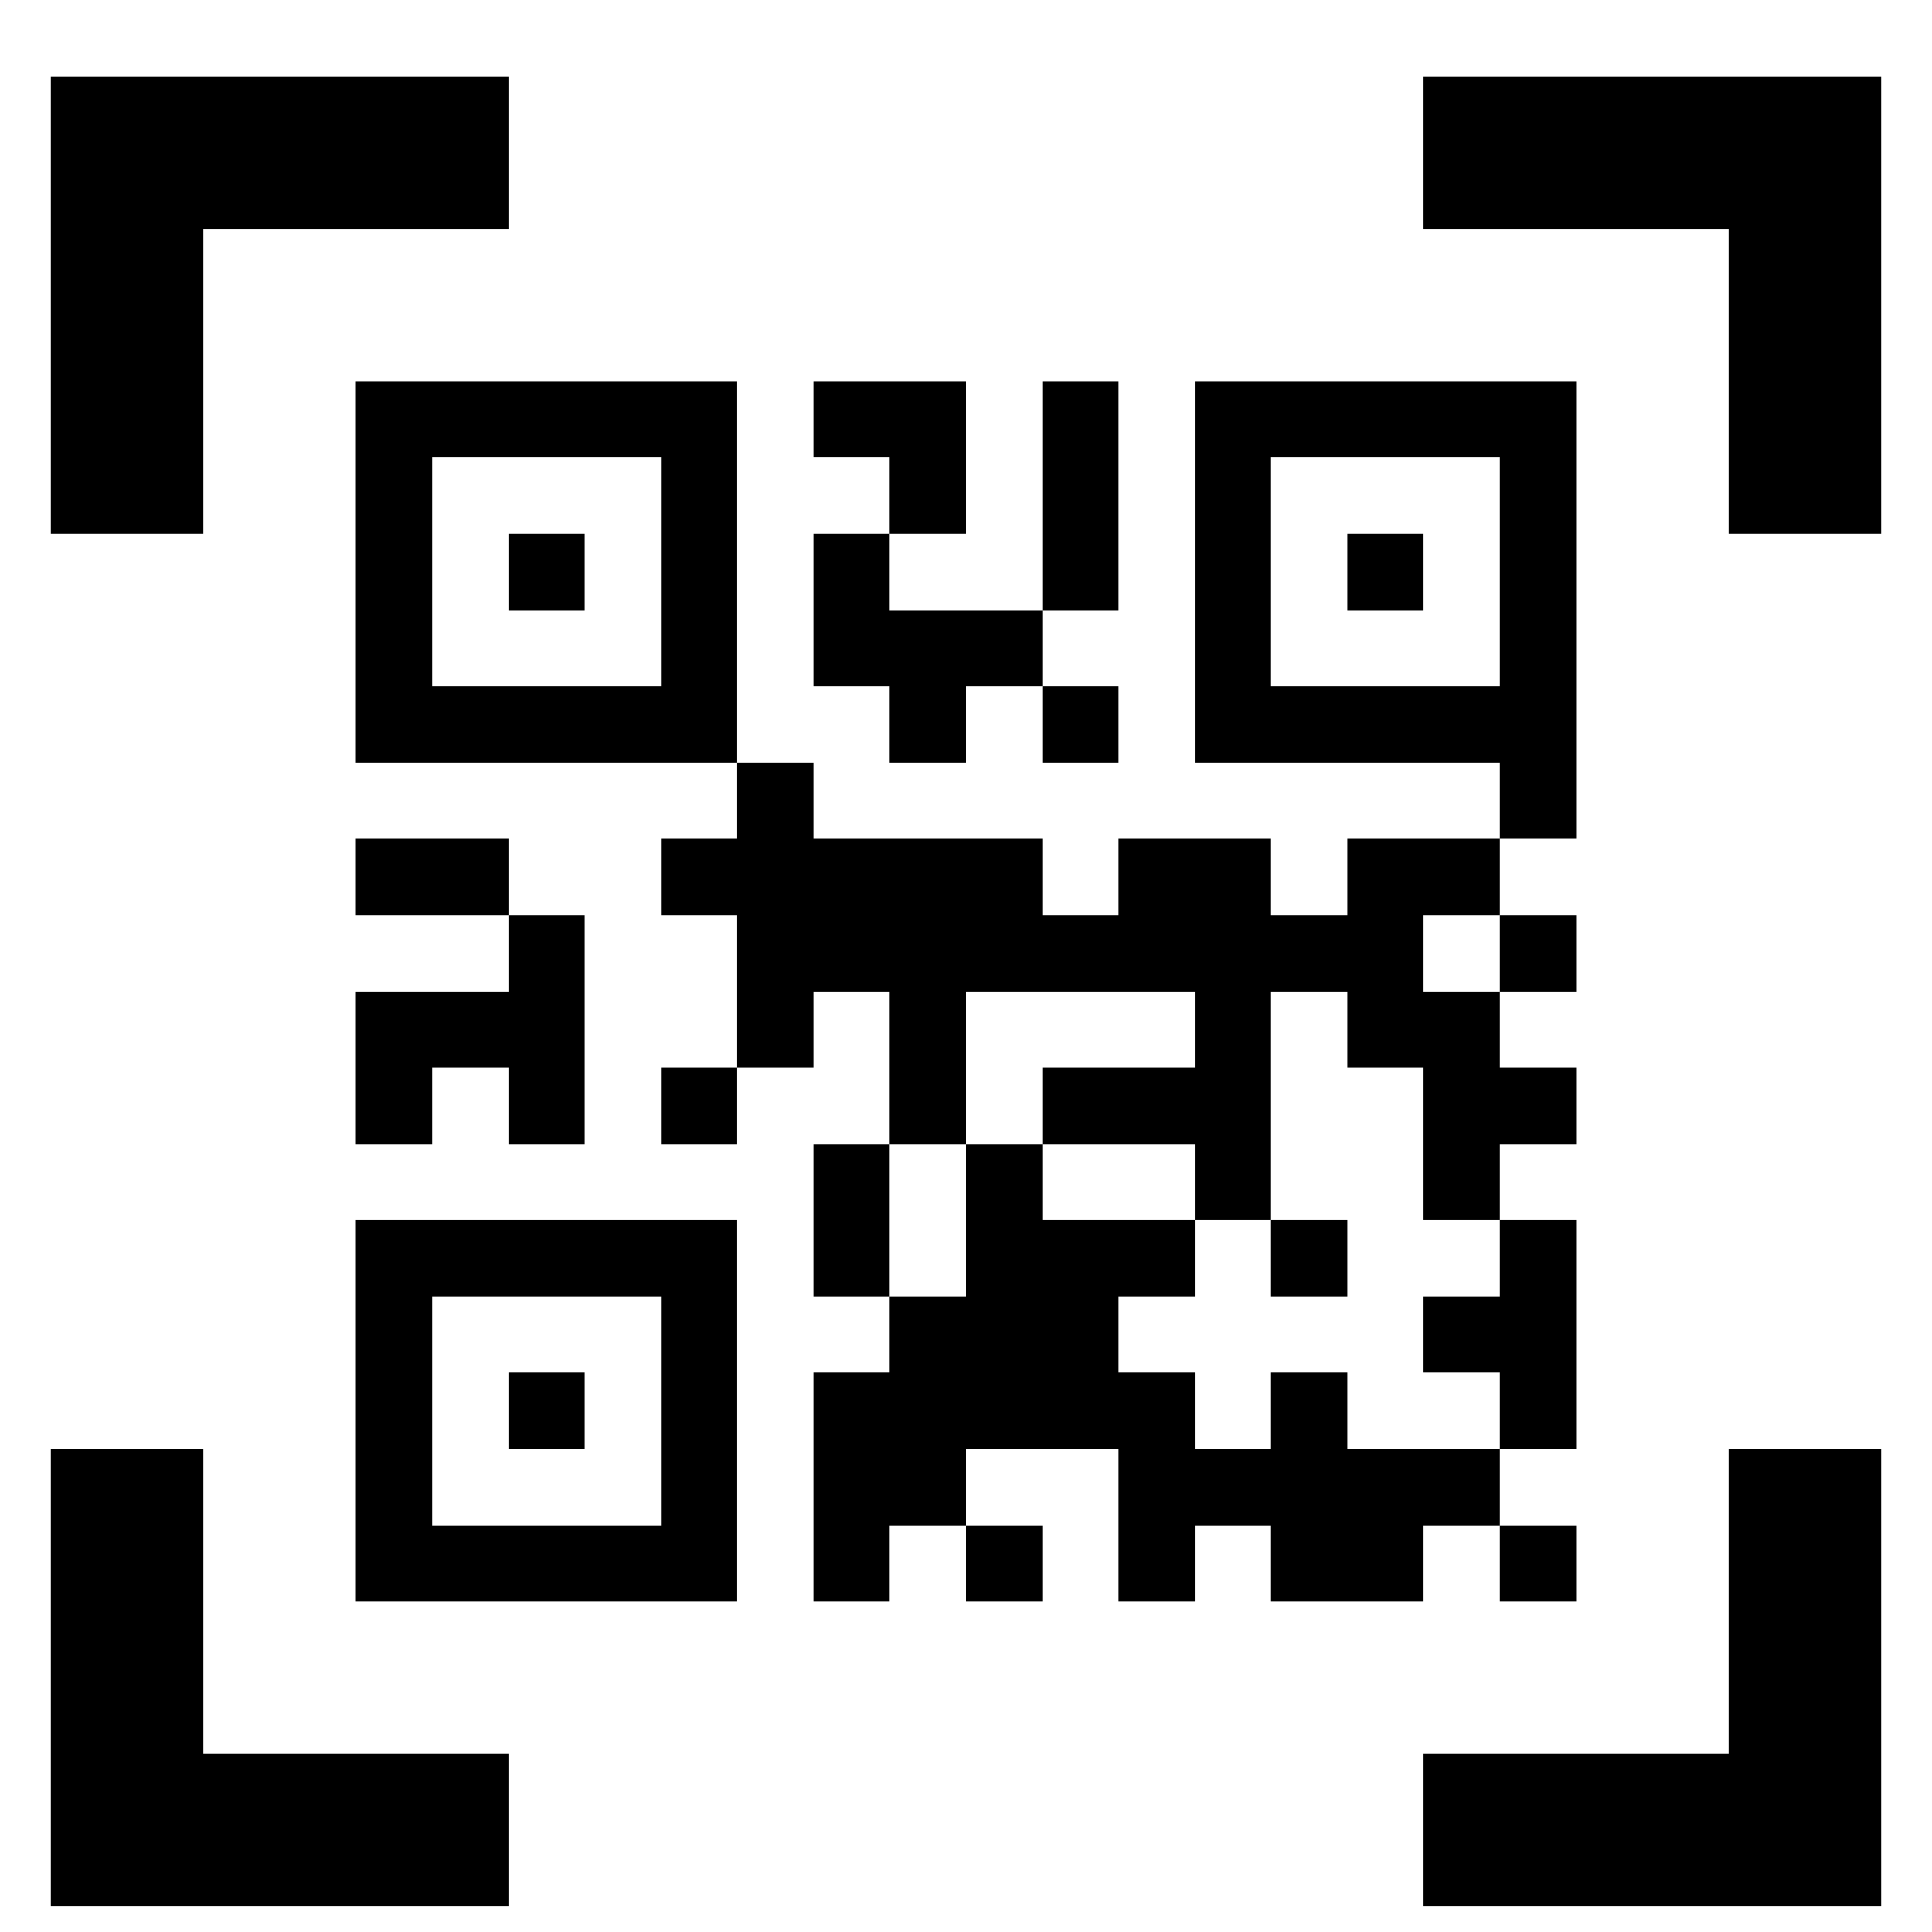 <?xml version="1.0" encoding="UTF-8"?>
<svg width="19px" height="19px" viewBox="0 0 19 19" version="1.1" xmlns="http://www.w3.org/2000/svg" xmlns:xlink="http://www.w3.org/1999/xlink">
    <!-- Generator: sketchtool 64 (101010) - https://sketch.com -->
    <desc>Created with sketchtool.</desc>
    <g id="Skeleton" stroke="none" stroke-width="1" fill-rule="evenodd">
        <g id="dashboard-new-header" transform="translate(-766, -89)" fill-rule="nonzero">
            <g id="button-qr" transform="translate(759, 83)">
                <g id="icon-button-qr" transform="translate(7.5, 6.75)">
                    <path d="M8.25,6 L7.5,6 L7.5,4.5 L8.25,4.5 L8.25,5.25 L9.75,5.25 L9.75,6 L9,6 L9,6.75 L8.25,6.75 L8.25,6 Z M9.75,15 L9.75,14.25 L9,14.25 L9,15 L9.75,15 Z M9,3.75 L9,3 L7.5,3 L7.5,3.75 L8.25,3.75 L8.25,4.5 L9,4.5 L9,3.75 Z M15,3 L15,7.5 L14.25,7.5 L14.25,6.75 L11.25,6.75 L11.25,3 L15,3 Z M14.25,6 L14.25,3.75 L12,3.75 L12,6 L14.25,6 Z M3.75,7.5 L3,7.5 L3,8.25 L4.5,8.25 L4.5,7.5 L3.75,7.5 Z M3.75,9.75 L4.5,9.75 L4.5,10.5 L5.25,10.5 L5.25,8.25 L4.5,8.25 L4.5,9 L3,9 L3,10.5 L3.75,10.5 L3.75,9.75 Z M7.5,10.5 L7.5,12 L8.25,12 L8.25,10.5 L7.5,10.5 Z M10.5,3 L9.75,3 L9.75,5.25 L10.5,5.25 L10.5,3 Z M10.5,6.75 L10.5,6 L9.75,6 L9.75,6.75 L10.5,6.75 Z M12.75,5.25 L13.5,5.25 L13.5,4.5 L12.75,4.5 L12.75,5.25 Z M5.25,4.5 L4.5,4.5 L4.5,5.25 L5.25,5.25 L5.25,4.5 Z M6.75,3 L6.75,6.75 L3,6.75 L3,3 L6.75,3 Z M6,3.75 L3.75,3.75 L3.75,6 L6,6 L6,3.75 Z M12.75,7.5 L12.75,8.25 L12,8.25 L12,7.5 L10.5,7.5 L10.5,8.25 L9.75,8.25 L9.75,7.5 L7.5,7.5 L7.5,6.75 L6.75,6.75 L6.75,7.5 L6,7.5 L6,8.25 L6.75,8.25 L6.75,9.75 L7.5,9.75 L7.5,9 L8.25,9 L8.25,10.5 L9,10.5 L9,9 L11.25,9 L11.25,9.75 L9.75,9.75 L9.75,10.5 L11.25,10.5 L11.25,11.25 L12,11.25 L12,9 L12.75,9 L12.75,9.75 L13.5,9.75 L13.5,11.25 L14.25,11.25 L14.25,10.5 L15,10.5 L15,9.75 L14.25,9.75 L14.25,9 L13.5,9 L13.5,8.25 L14.25,8.25 L14.25,7.5 L12.75,7.5 Z M4.5,13.5 L5.25,13.5 L5.25,12.75 L4.5,12.75 L4.5,13.5 Z M3,11.25 L6.75,11.25 L6.75,15 L3,15 L3,11.25 Z M3.75,14.25 L6,14.25 L6,12 L3.75,12 L3.75,14.25 Z M12.75,12 L12.75,11.25 L12,11.25 L12,12 L12.75,12 Z M12.75,12.75 L12,12.75 L12,13.5 L11.25,13.5 L11.25,12.75 L10.5,12.75 L10.5,12 L11.25,12 L11.25,11.25 L9.75,11.25 L9.75,10.5 L9,10.5 L9,12 L8.25,12 L8.25,12.75 L7.5,12.75 L7.5,15 L8.25,15 L8.25,14.25 L9,14.25 L9,13.5 L10.5,13.5 L10.5,15 L11.25,15 L11.25,14.25 L12,14.25 L12,15 L13.5,15 L13.5,14.25 L14.25,14.25 L14.25,13.5 L12.75,13.5 L12.75,12.75 Z M6,10.5 L6.75,10.5 L6.75,9.75 L6,9.75 L6,10.5 Z M13.5,12 L13.5,12.75 L14.25,12.75 L14.25,13.5 L15,13.5 L15,11.25 L14.25,11.25 L14.25,12 L13.5,12 Z M15,15 L15,14.25 L14.25,14.25 L14.25,15 L15,15 Z M15,9 L15,8.25 L14.25,8.25 L14.25,9 L15,9 Z M13.5,1.5 L16.5,1.5 L16.5,4.5 L18,4.5 L18,0 L13.5,0 L13.5,1.5 Z M1.5,4.5 L1.5,1.5 L4.5,1.5 L4.5,0 L0,0 L0,4.5 L1.5,4.5 Z M4.5,16.5 L1.5,16.5 L1.5,13.5 L0,13.5 L0,18 L4.5,18 L4.5,16.5 Z M16.5,13.5 L16.5,16.5 L13.5,16.5 L13.5,18 L18,18 L18,13.5 L16.5,13.5 Z" id="Shape"></path>
                </g>
            </g>
        </g>
    </g>
</svg>